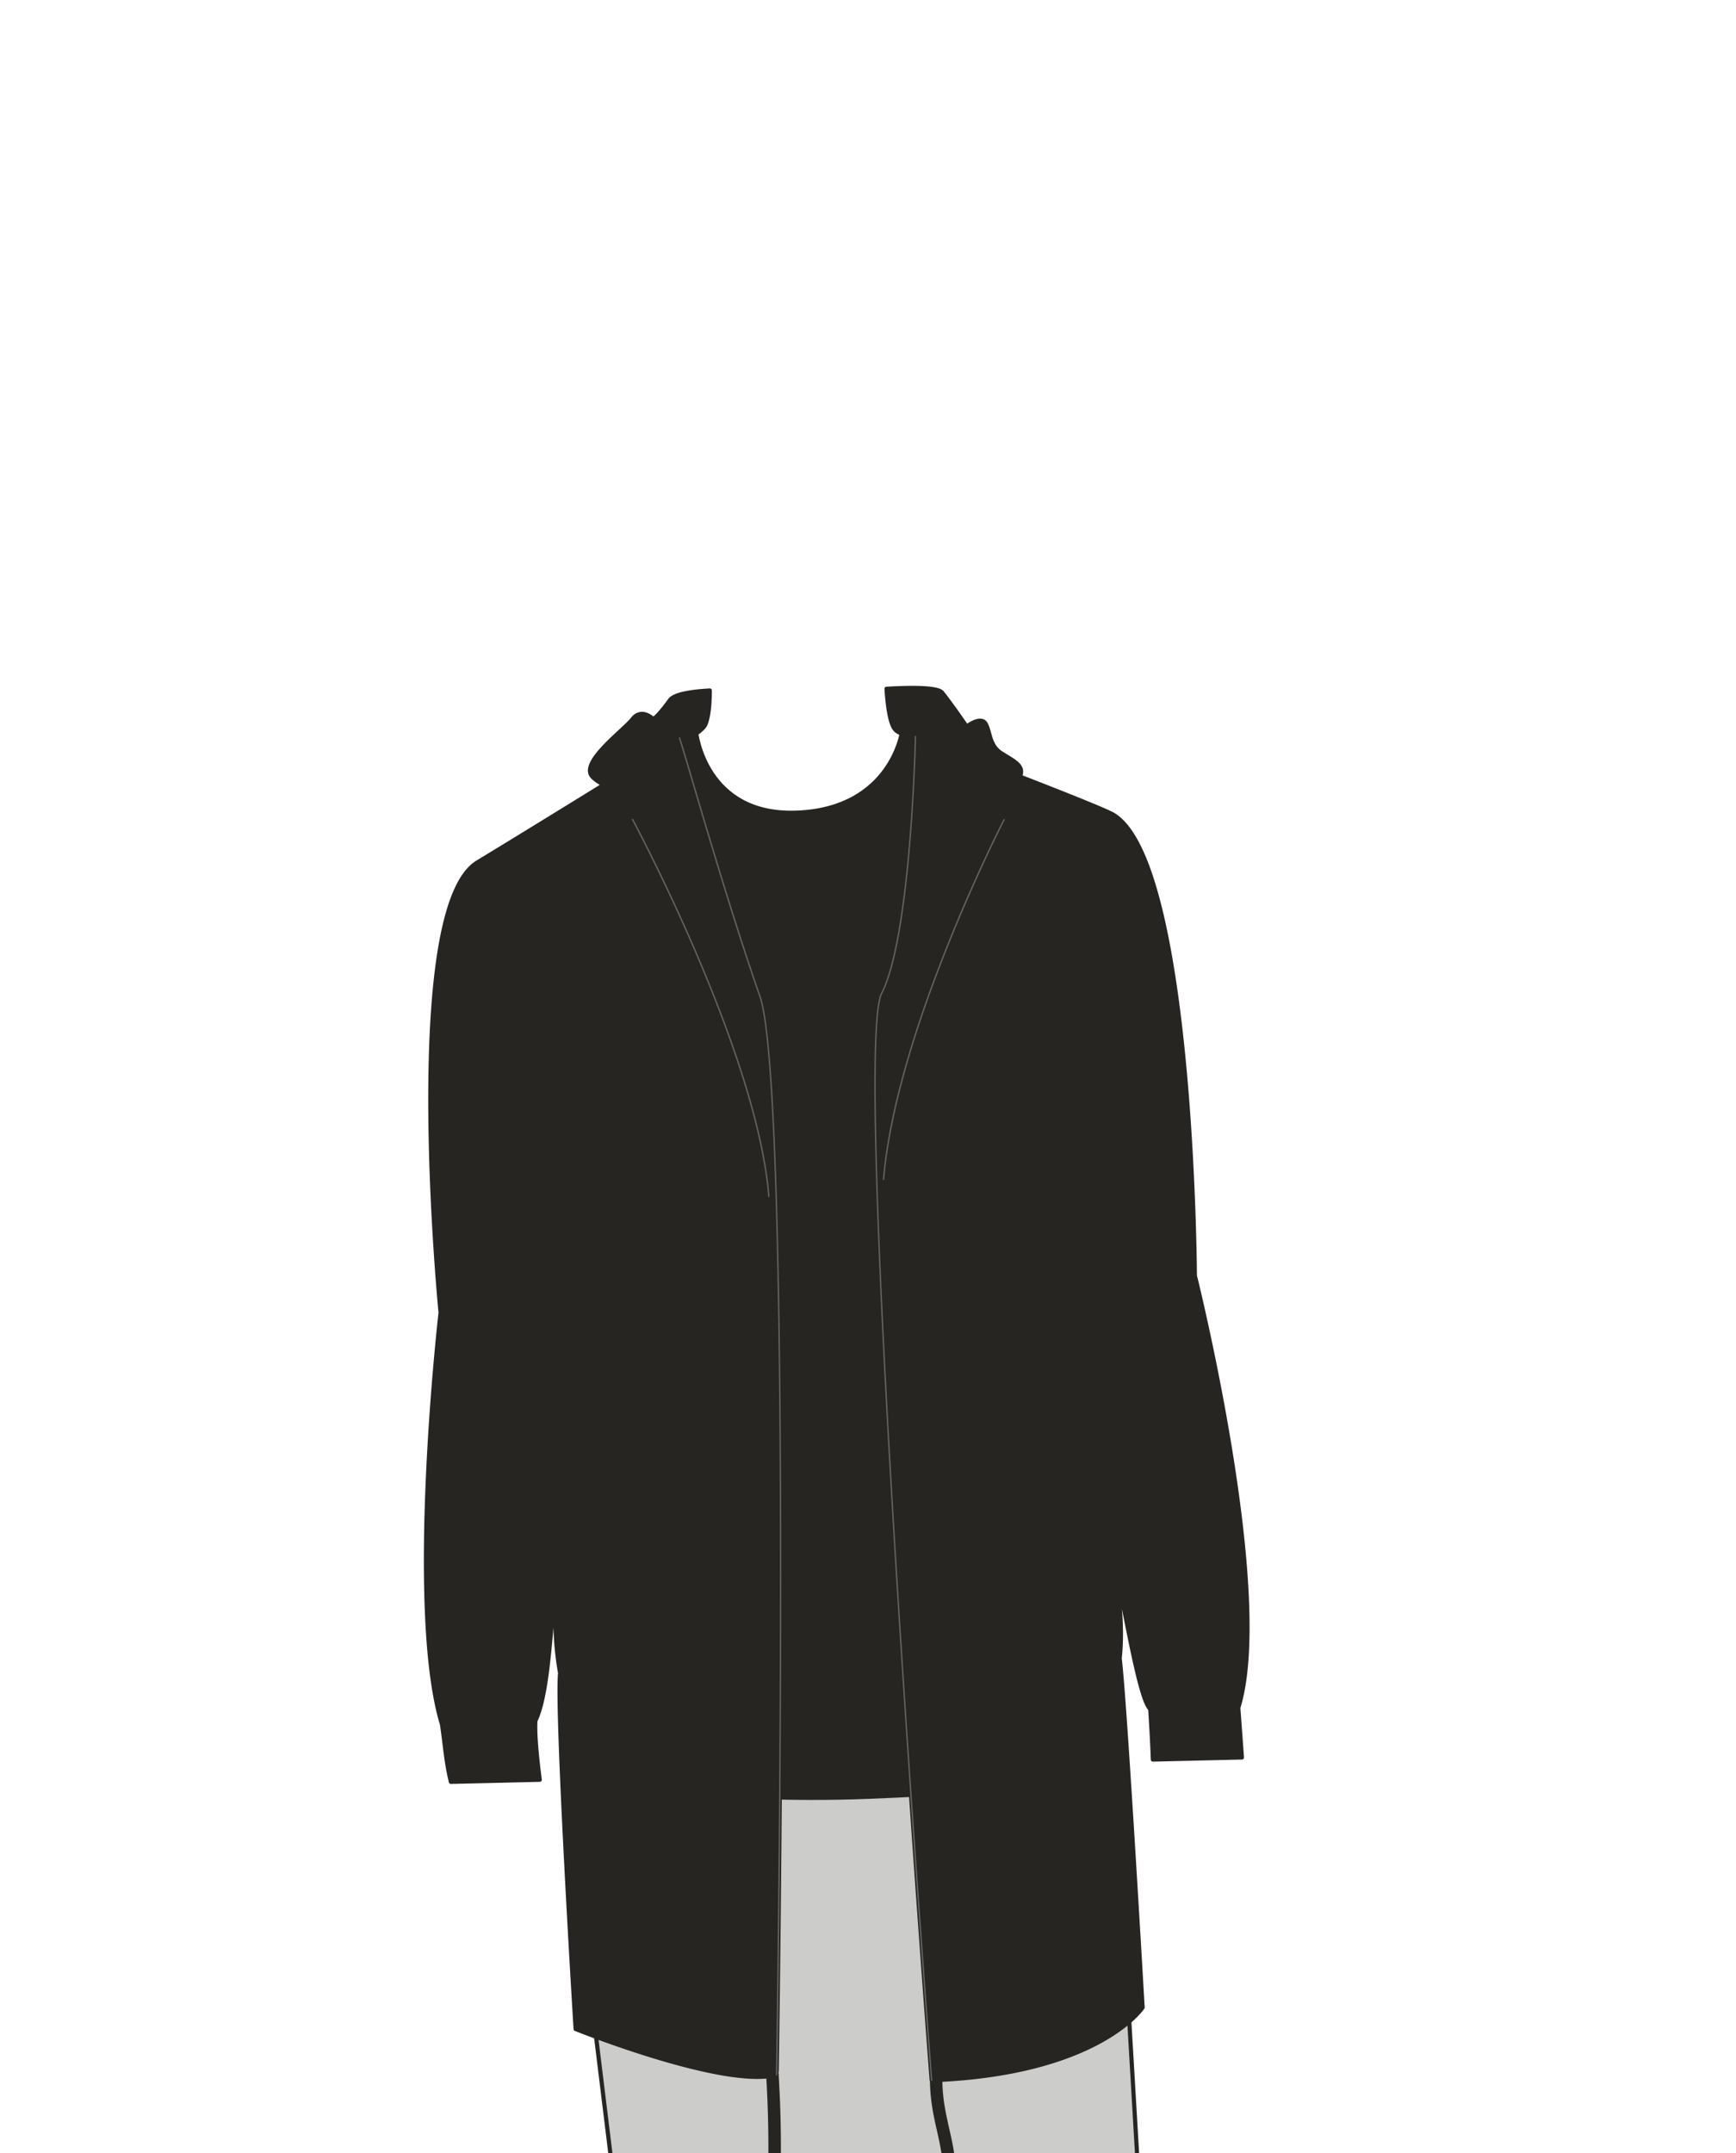 <svg xmlns="http://www.w3.org/2000/svg" width="1250" height="1550" viewBox="0 0 1250 1550"><path fill="#ccccca" stroke="#262521" stroke-linecap="round" stroke-linejoin="round" stroke-width="3" d="M404.44 1264.52l396.54-16.39 20.1 342.24-375.9 6.24-40.74-332.09z"/><path d="M549.1 1462q4.13 41.57 4.18 83.38 0 11.77-.29 23.54a4.53 4.53 0 004.5 4.5 4.59 4.59 0 004.5-4.5q1.1-41.75-1.88-83.46-.84-11.74-2-23.46c-.23-2.33-1.9-4.61-4.5-4.5-2.24.11-4.75 2-4.5 4.5zM671.21 1478.67c-2.43 13.37-1.93 26.77.31 40.13 1.73 10.38 4.66 20.53 6.31 30.92a12.36 12.36 0 00.26 1.74c-.36-1.14-.06-.44 0 0s.09.75.13 1.13c.13 1.18.22 2.37.27 3.56s0 2.26 0 3.39c0 .5-.05 1-.1 1.5 0 .25-.06.5-.08.74-.07.82.19-1.21 0 0-.37 2.32.6 5 3.14 5.54 2.16.49 5.14-.66 5.54-3.15 1.52-9.49-.69-19.07-2.75-28.32-1.19-5.34-2.42-10.67-3.42-16-.26-1.37-.5-2.74-.72-4.12l-.3-1.9c-.06-.39-.11-.77-.17-1.15s-.07-.52-.1-.78q.11.83 0 0c-.37-3-.68-6.11-.84-9.18a101.81 101.81 0 010-10.91q.15-2.84.47-5.66c0-.29.07-.58.11-.88.07-.54.07-.59 0-.13 0-.3.09-.59.13-.89.16-1 .33-2.09.52-3.14.42-2.31-.63-5-3.14-5.53-2.2-.5-5.08.66-5.54 3.14z" fill="#262521"/><path d="M773.9 576.67l-124.34-50.1s-7.62 55.38-75 58.47-73.43-58.47-73.43-58.47L396.73 617l13.92 664.55s100.87 16.51 214.68 12 180.87-13.75 180.87-13.75z" fill="#262521" stroke="#262521" stroke-linecap="round" stroke-linejoin="round" stroke-width="3"/><path d="M547.23 717.36c-23.85-68.13-52.23-168.48-56.88-182.79 9.55-5 16.24-9.59 17.7-13.34 2.32-6 3-14.93 3-24.11-14.32.79-25.64 2.81-28.64 6.92-9.9 13.57-12.16 13.57-12.16 13.57s-8.2-8.2-14.7 0-35.63 29.41-30 40.15c1.11 2.1 4.49 4.61 9.2 7.29-31.06 19.17-68.15 42-90.81 55.71C288.65 654.21 317.25 945 317.25 945s-24.38 212.36 1 296.39c2.37 15.93 3.05 28 6.44 41.4l63.95-1.5s-4.06-29.79-3.11-42.46c12.87-27.53 10.41-100.55 20.24-131.5 6-18.8-13.38 36.84-2.44 97.21-3 26.45 11.15 256.17 11.15 256.17s107 43.07 144.72 32.94c0 .04 11.65-708.79-11.97-776.29zM860.35 918.39s-1.4-298-58.89-331.94c-5.16-3.05-35.89-15.27-67.47-27.53a2.61 2.61 0 00.82-.94c2.21-6.91-4.71-10-13.56-15.54s-8-14.34-11.34-21-13.84 1.66-13.84 1.66-10.79-15.77-17.71-24.44c-3-3.78-20.84-3.88-40-2.79.85 13.67 2.77 26.49 6.85 30 1.75 1.5 6.82 3.88 13.93 6.79-.09 3.47-2.79 149.6-24.28 182.44-21.34 41.61 36 782.51 36 782.51 120-4.44 151.87-52.33 151.87-52.33s-12.62-220.08-16.52-251.38c3.94-36.14-5.66-81.16-16.45-126.52 13.83 47.61 28.27 153.84 38.48 163 1.64 26.39 1.88 36.36 1.88 36.36l64.1-1.5s-1-14.3-2.6-35.73c25.62-83.13-31.27-311.12-31.27-311.12z" fill="#262521" stroke="#262521" stroke-linecap="round" stroke-linejoin="round" stroke-width="3"/><path d="M559.2 1493.69s11.65-708.83-12-776.33c-24.29-69.4-53.3-172.25-57.11-183.51a10.79 10.79 0 01-.75-2.59M659.17 530.24s-3 143.26-24.34 184.87 36 782.51 36 782.51M723 590.09s-77.8 151.06-86.8 259M455.49 590s89.62 166.51 98.11 271.31" fill="none" stroke="#636363" stroke-linecap="round" stroke-linejoin="round"/></svg>